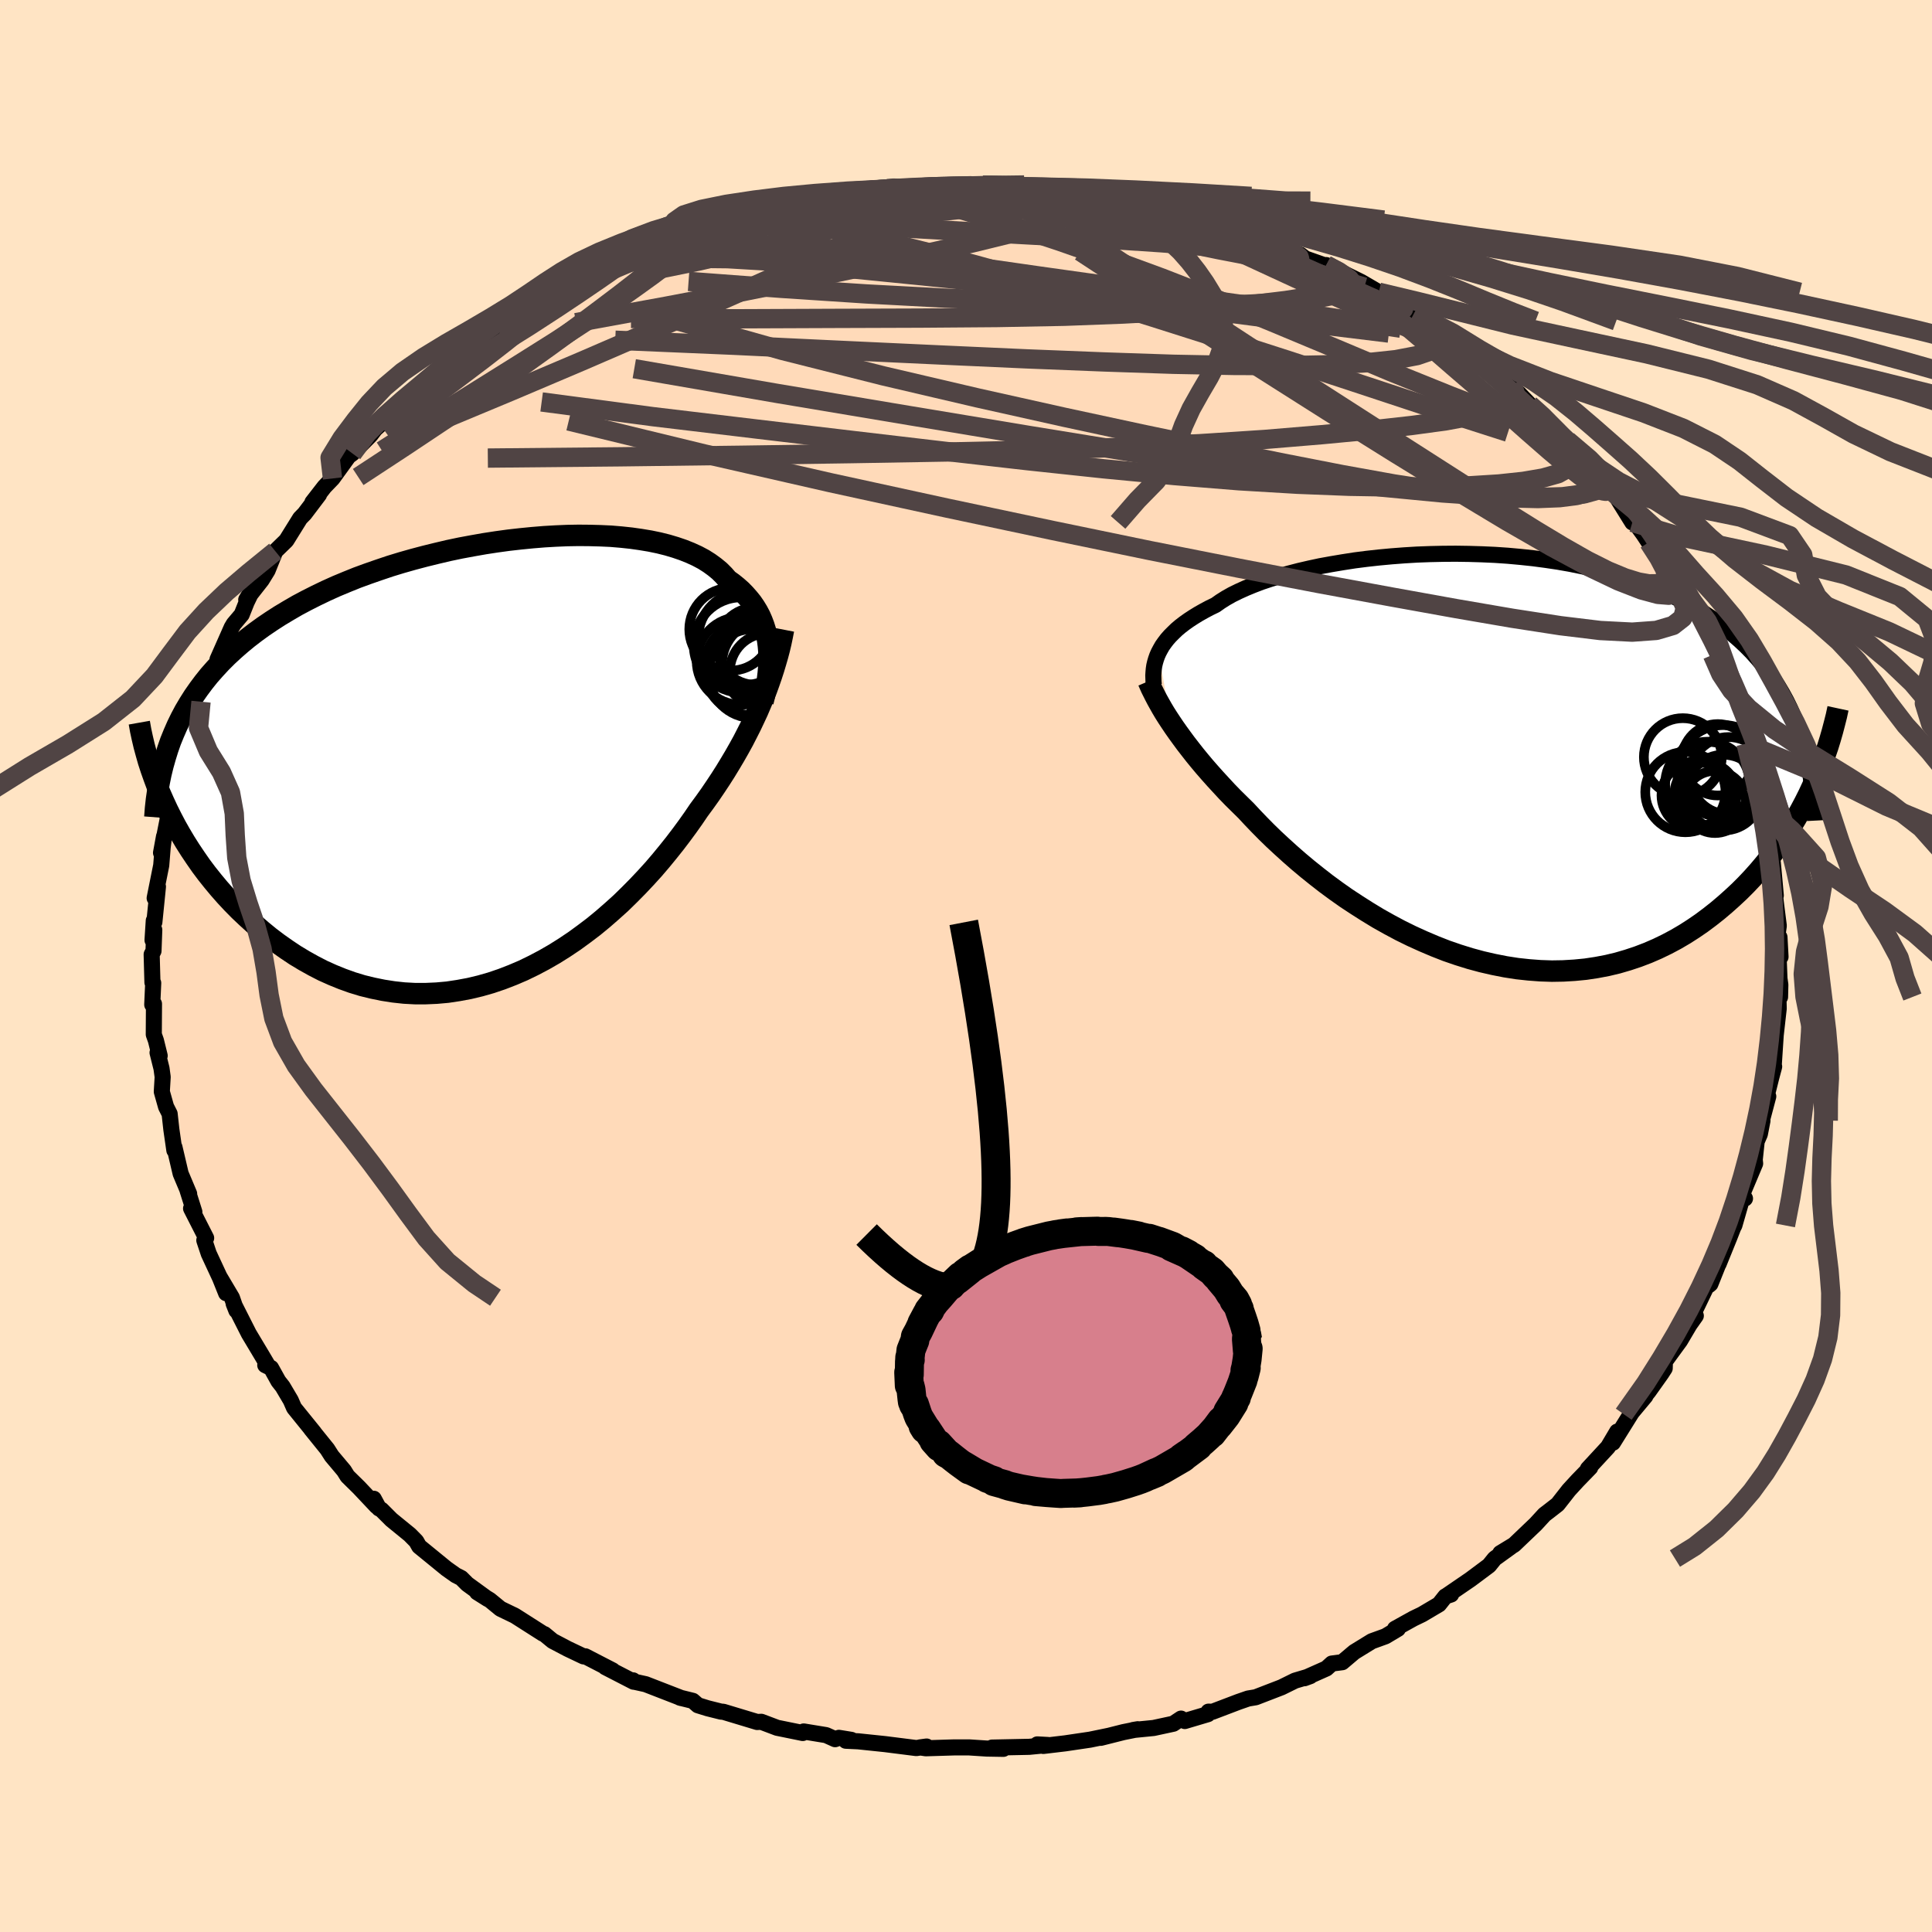 
  <svg viewBox="-100 -100 200 200" xmlns="http://www.w3.org/2000/svg" width="500" height="500" id="face-svg">
    <defs>
      <clipPath id="leftEyeClipPath">
        <polyline points="28.36,-12.16 28.29,-12.7 28.18,-13.23 28.05,-13.75 27.89,-14.26 27.7,-14.76 27.49,-15.24 27.24,-15.71 26.96,-16.17 26.65,-16.62 26.31,-17.04 25.94,-17.46 25.55,-17.86 25.12,-18.24 24.66,-18.61 24.17,-18.96 23.76,-19.43 23.31,-19.88 22.8,-20.3 22.25,-20.7 21.65,-21.08 20.99,-21.43 20.29,-21.75 19.54,-22.05 18.75,-22.32 17.91,-22.57 17.03,-22.79 16.11,-22.98 15.15,-23.14 14.16,-23.28 13.13,-23.39 12.06,-23.48 10.97,-23.53 9.85,-23.56 8.71,-23.57 7.54,-23.55 6.35,-23.5 5.15,-23.43 3.93,-23.33 2.71,-23.21 1.47,-23.07 0.23,-22.9 -1.01,-22.71 -2.26,-22.49 -3.5,-22.26 -4.74,-22 -5.97,-21.71 -7.19,-21.41 -8.4,-21.09 -9.6,-20.75 -10.78,-20.39 -11.94,-20 -13.09,-19.6 -14.21,-19.19 -15.3,-18.75 -16.38,-18.3 -17.42,-17.83 -18.44,-17.34 -19.43,-16.84 -20.39,-16.33 -21.32,-15.79 -22.22,-15.25 -23.09,-14.69 -23.93,-14.12 -24.73,-13.54 -25.51,-12.94 -26.25,-12.33 -26.96,-11.71 -27.65,-11.07 -28.31,-10.41 -28.93,-9.74 -29.53,-9.06 -30.09,-8.36 -30.62,-7.65 -31.13,-6.92 -31.6,-6.18 -32.05,-5.42 -32.46,-4.65 -32.84,-3.87 -33.19,-3.07 -34.23,3.99 -33.84,4.83 -33.42,5.67 -32.98,6.51 -32.51,7.34 -32.01,8.18 -31.49,9 -30.94,9.82 -30.37,10.64 -29.77,11.44 -29.14,12.23 -28.49,13.01 -27.82,13.77 -27.12,14.52 -26.4,15.25 -25.65,15.96 -24.88,16.66 -24.08,17.35 -23.25,18.03 -22.39,18.68 -21.51,19.3 -20.61,19.9 -19.68,20.46 -18.73,20.99 -17.76,21.49 -16.76,21.94 -15.75,22.35 -14.72,22.72 -13.67,23.04 -12.61,23.3 -11.53,23.52 -10.44,23.69 -9.34,23.81 -8.23,23.87 -7.11,23.87 -5.98,23.82 -4.86,23.72 -3.73,23.55 -2.6,23.34 -1.47,23.07 -0.35,22.75 0.77,22.37 1.88,21.94 2.98,21.47 4.07,20.94 5.15,20.37 6.21,19.76 7.26,19.1 8.29,18.41 9.29,17.68 10.28,16.93 11.24,16.14 12.18,15.32 13.1,14.49 13.98,13.63 14.84,12.76 15.67,11.88 16.47,11 17.24,10.1 17.97,9.21 18.68,8.32 19.35,7.44 19.99,6.57 20.6,5.71 21.17,4.87 21.76,4.07 22.33,3.27 22.88,2.46 23.41,1.66 23.92,0.86 24.4,0.07 24.87,-0.72 25.32,-1.51 25.75,-2.29 26.15,-3.07 26.54,-3.84 26.9,-4.6 27.25,-5.35 27.57,-6.1 27.88,-6.84" />
      </clipPath>
      <clipPath id="rightEyeClipPath">
        <polyline points="-33.4,-11.04 -33.22,-11.38 -33.02,-11.73 -32.78,-12.07 -32.52,-12.41 -32.22,-12.75 -31.89,-13.08 -31.54,-13.42 -31.15,-13.75 -30.72,-14.08 -30.27,-14.4 -29.78,-14.72 -29.26,-15.04 -28.71,-15.35 -28.13,-15.66 -27.51,-15.96 -27,-16.32 -26.43,-16.68 -25.81,-17.03 -25.12,-17.37 -24.39,-17.7 -23.59,-18.03 -22.75,-18.35 -21.85,-18.65 -20.9,-18.94 -19.91,-19.22 -18.87,-19.49 -17.79,-19.74 -16.67,-19.98 -15.51,-20.19 -14.32,-20.39 -13.1,-20.58 -11.85,-20.74 -10.58,-20.88 -9.29,-21 -7.98,-21.1 -6.66,-21.18 -5.32,-21.23 -3.98,-21.26 -2.63,-21.27 -1.28,-21.25 0.06,-21.21 1.41,-21.15 2.74,-21.06 4.06,-20.94 5.38,-20.8 6.67,-20.63 7.95,-20.44 9.21,-20.22 10.44,-19.97 11.65,-19.7 12.83,-19.41 13.99,-19.09 15.11,-18.75 16.21,-18.38 17.27,-17.99 18.3,-17.57 19.3,-17.14 20.26,-16.68 21.19,-16.2 22.09,-15.7 22.95,-15.18 23.77,-14.64 24.56,-14.09 25.32,-13.52 26.04,-12.93 26.74,-12.32 27.4,-11.7 28.03,-11.06 28.63,-10.39 29.2,-9.71 29.74,-9.01 30.25,-8.29 30.72,-7.56 31.17,-6.8 31.59,-6.03 31.97,-5.25 32.33,-4.44 32.66,-3.62 32.96,-2.78 34.28,2.81 33.9,3.63 33.49,4.45 33.06,5.26 32.61,6.08 32.13,6.88 31.62,7.68 31.1,8.47 30.54,9.26 29.97,10.03 29.37,10.79 28.74,11.54 28.09,12.27 27.42,12.98 26.72,13.68 25.99,14.36 25.24,15.03 24.46,15.69 23.65,16.33 22.82,16.95 21.96,17.54 21.07,18.11 20.15,18.65 19.21,19.15 18.24,19.62 17.25,20.05 16.23,20.44 15.18,20.79 14.12,21.1 13.03,21.36 11.92,21.57 10.79,21.74 9.65,21.85 8.48,21.92 7.31,21.94 6.12,21.9 4.92,21.81 3.72,21.68 2.5,21.49 1.28,21.25 0.06,20.97 -1.16,20.64 -2.38,20.26 -3.6,19.84 -4.8,19.37 -6,18.86 -7.19,18.32 -8.37,17.74 -9.53,17.12 -10.67,16.48 -11.79,15.8 -12.89,15.1 -13.97,14.39 -15.02,13.65 -16.04,12.9 -17.03,12.13 -17.99,11.36 -18.91,10.59 -19.8,9.81 -20.65,9.04 -21.47,8.28 -22.25,7.52 -22.98,6.78 -23.68,6.05 -24.34,5.34 -25.02,4.67 -25.69,4.01 -26.33,3.35 -26.94,2.69 -27.53,2.05 -28.1,1.41 -28.65,0.78 -29.17,0.16 -29.66,-0.44 -30.13,-1.04 -30.58,-1.62 -31,-2.19 -31.4,-2.74 -31.78,-3.28 -32.13,-3.8" />
      </clipPath>
      <filter id="fuzzy">
        <feTurbulence id="turbulence" baseFrequency="0.05" numOctaves="3" type="noise" result="noise" />
        <feDisplacementMap in="SourceGraphic" in2="noise" scale="2" />
      </filter>
      <linearGradient id="rainbowGradient" x1="0%" y1="0%" x2="100%" y2="0%">
        <stop offset="0%" style="stop-color: rgb(145, 85, 61); stop-opacity: 1" />
        <stop offset="50%" style="stop-color: rgb(167, 133, 106); stop-opacity: 1" />
        <stop offset="100%" style="stop-color: rgb(148, 0, 211); stop-opacity: 1" />
      </linearGradient>
    </defs>
    <rect x="-100" y="-100" width="100%" height="100%" fill="rgb(255, 228, 196)" />
    <polyline id="faceContour" points="84.12,-0.97 84.21,1.3 84.3,1.94 84.27,3.21 84.11,3.36 84.13,4.42 83.82,7.17 83.59,10.69 83.66,10.41 83.34,11.62 82.72,14.11 83.05,13.5 82.29,16.37 82.45,16.01 82.18,17.4 81.85,18.16 81.65,20.05 81.69,20.45 80.37,23.59 80.64,24.07 80.31,24.18 79.54,26.86 79.44,27.03 79.01,28.13 77.91,30.84 78.71,28.79 77.06,32.91 76.87,33.07 76.66,33.17 75.39,35.81 75.55,36.21 74.9,37.13 73.92,38.79 72.35,40.94 72.33,41.65 71.98,42.19 70.68,44.02 68.77,46.4 70.33,44.53 69.12,45.9 66.97,49.35 67.71,48.16 67.41,48.2 66.46,49.8 64.38,52.05 64.62,51.92 63.31,53.27 62.41,54.25 61.25,55.73 60.39,56.4 59.88,56.79 58.98,57.77 56.74,59.91 55.31,60.78 56.38,60.15 54.73,61.34 54.15,62.06 52.22,63.5 49.75,65.19 50.22,65.06 49.62,65.26 48.97,66.08 47.21,67.12 46.32,67.55 44.41,68.61 44.71,68.62 43.42,69.39 42.01,69.9 40.19,71.02 38.95,72.07 37.87,72.21 37.31,72.72 35.04,73.73 35.64,73.51 34.06,73.98 32.66,74.67 29.99,75.7 29.21,75.83 28.2,76.18 25.52,77.2 25.1,77.19 25.04,77.45 22.65,78.16 22.26,77.91 21.46,78.44 19.42,78.88 17.3,79.09 17.78,79.01 16.29,79.31 13.95,79.9 14.73,79.7 12.84,80.09 10.27,80.47 8,80.74 7.38,80.58 8.48,80.64 6.55,80.83 2.69,80.91 3.87,81.04 2.15,81.01 0.31,80.89 -1.2,80.89 -4.16,80.98 -4.75,80.89 -4.08,80.8 -5.14,80.96 -8.38,80.55 -11.16,80.26 -12.44,80.2 -11.87,80.11 -13.16,79.9 -13.55,80.04 -14.48,79.62 -16.8,79.24 -16.9,79.4 -19.55,78.86 -21.19,78.24 -21.62,78.26 -25.13,77.2 -25.35,77.19 -26.75,76.84 -27.75,76.53 -28.28,76.07 -29.62,75.74 -29.45,75.79 -33.16,74.35 -34.29,74.1 -34.46,73.95 -34.41,74.09 -37.34,72.58 -36.58,72.92 -39.41,71.46 -39.59,71.47 -41.23,70.69 -42.79,69.87 -43.64,69.17 -43.8,69.11 -46.7,67.26 -48.19,66.54 -49.3,65.63 -50.61,64.83 -49.5,65.53 -51.63,63.98 -52.25,63.36 -52.82,63.07 -53.78,62.39 -56.61,60.08 -56.91,59.55 -57.58,58.87 -59.48,57.32 -60.51,56.29 -60.77,56.15 -61.31,55.15 -61.01,55.93 -62.84,53.99 -64.03,52.82 -64.39,52.24 -65.66,50.73 -66.12,50.01 -67.8,47.93 -67.48,48.31 -69.56,45.74 -69.9,44.96 -70.74,43.54 -71.18,42.98 -71.94,41.61 -72.54,41.32 -72.23,41.43 -72.87,40.35 -74.24,38.06 -75.81,34.96 -75.53,35.67 -75.99,34.34 -77.26,32.2 -76.59,33.87 -77.21,32.32 -78.39,29.78 -78.85,28.4 -78.66,28.16 -80.22,25.1 -79.88,25.46 -80.59,23.21 -80.42,23.58 -81.3,21.49 -81.94,18.76 -81.95,19.08 -82.26,16.93 -82.44,15.3 -82.81,14.57 -83.25,13.01 -83.16,11.49 -83.28,10.61 -83.69,8.97 -83.47,9.29 -83.86,7.71 -84.08,7.09 -84.06,3.92 -84.24,4 -84.14,1.76 -84.22,1.7 -84.3,-1.2 -84.11,-1.56 -84.03,-3.74 -84.21,-2.68 -84.08,-4.7 -84.02,-4.54 -83.65,-8.21 -83.99,-7.03 -83.31,-10.42 -83.16,-12.28 -83.02,-13.41 -83.33,-11.72 -82.59,-15.45 -82.56,-16.64 -82.11,-18.63 -82.08,-18.74 -81.53,-19.03 -80.83,-22.53 -81.06,-21.73 -80.22,-23.83 -80.16,-24.43 -79.5,-26.44 -79.19,-27.36 -78.28,-30 -77.89,-30.07 -77.22,-31.7 -77.48,-31.74 -76.55,-33.84 -76.02,-35.04 -75.8,-35.41 -74.98,-36.38 -74.47,-37.66 -73.67,-39.31 -74.51,-37.92 -72.91,-39.96 -72.3,-40.95 -71.5,-42.94 -70.36,-44.05 -68.93,-46.35 -68.47,-46.82 -66.97,-48.8 -67.66,-48 -66.41,-49.61 -65.58,-50.47 -63.95,-52.72 -63.9,-52.78 -63.52,-53.06 -61.64,-54.96 -61.17,-55.58 -59.67,-56.94 -59.46,-57.15 -57.69,-58.98 -58.49,-58.11 -56.12,-60.19 -55.06,-60.99 -54.59,-61.51 -53.15,-62.59 -50.85,-64.73 -51.71,-63.52 -50.21,-64.94 -49.7,-65.21 -48.6,-66.33 -46.12,-67.59 -46.57,-67.36 -44.13,-68.84 -42.9,-69.69 -41.5,-70.35 -40.73,-70.65 -41.38,-70.37 -39.41,-71.48 -37.52,-72.46 -37.31,-72.55 -35.46,-73.2 -35.47,-73.42 -31.75,-74.83 -31.05,-75.25 -29.59,-75.79 -30.51,-75.37 -29.59,-75.61 -27.16,-76.55 -24.87,-77.25 -23.95,-77.58 -22.53,-77.8 -22.7,-77.97 -21.9,-77.92 -19.53,-78.66 -19.57,-78.45 -18.05,-79.08 -17.43,-79 -13.7,-79.74 -13.27,-79.76 -11.58,-80.1 -12.38,-80.14 -10.75,-80.12 -8.14,-80.48 -8.27,-80.58 -4.81,-80.69 -4.9,-80.58 -3.61,-80.75 -1.44,-80.74 2.16,-80.79 1.74,-80.82 3.42,-80.81 5.28,-80.85 3.85,-80.64 6.25,-80.57 9.69,-80.18 7.58,-80.6 9.71,-80.33 13.31,-80.01 12.76,-79.71 15.36,-79.67 16.04,-79.34 18.08,-78.81 16.83,-79.27 17.46,-79.18 21.43,-78.23 21.3,-78.1 22.91,-77.74 25.31,-77.22 24.78,-77.1 26.35,-76.92 28.75,-76.09 31.45,-75.07 30.34,-75.44 29.96,-75.58 33.44,-74.07 34.62,-73.62 35.12,-73.24 37.33,-72.46 37.29,-72.56 38.46,-72.02 40.91,-70.81 42.73,-69.75 42.31,-69.87 43.98,-68.89 43.16,-69.17 46.31,-67.43 46.93,-67.3 47.09,-66.77 49.57,-65.26 50.25,-64.68 51.43,-63.9 52.67,-63.17 54.18,-61.74 54.88,-61.59 56.46,-60.11 57.38,-59.08 57.23,-59.28 58.36,-58.11 60.68,-56.07 59.46,-57.06 61.7,-54.84 62.27,-54.4 62.15,-54.58 63.46,-52.85 64.7,-52.05 66.28,-49.49 66.44,-50.02 67.09,-48.94 67.4,-48.46 68.98,-45.92 69.26,-45.89 70.14,-44.68 70.68,-43.86 71.83,-42.27 73.66,-39.17 72.83,-40.62 74.24,-38.04 73.86,-38.47 75.08,-36.68 75.54,-35.45 75.93,-34.5 77.27,-32.21 77.34,-31.55 78.06,-29.77 78.41,-29.94 78.65,-28.42 78.92,-28.03 78.96,-27.62 79.77,-25.24 80.29,-24.56 80.57,-23.18 80.75,-23.02 81.72,-18.63 82.02,-17.64 82.44,-16.71 82.38,-16.8 82.78,-15.13 82.88,-14.13 83.32,-12.25 83.24,-10.86 83.52,-10.71 83.83,-7.3 83.72,-7.72 83.82,-6.68 84.14,-4.16 83.96,-2.9 84.21,-2.98 84.32,-0.95 84.12,-0.97 84.21,1.3" fill="rgb(255, 218, 185)" stroke="black" stroke-width="1.667" stroke-linejoin="round" filter="url(#fuzzy)" />
    <g transform="translate(53.34 -21.41)">
      <polyline id="rightCountour" points="-33.4,-11.04 -33.22,-11.38 -33.02,-11.73 -32.78,-12.07 -32.52,-12.41 -32.22,-12.75 -31.89,-13.08 -31.54,-13.42 -31.15,-13.75 -30.72,-14.08 -30.27,-14.4 -29.78,-14.72 -29.26,-15.04 -28.71,-15.35 -28.13,-15.66 -27.51,-15.96 -27,-16.32 -26.43,-16.68 -25.81,-17.03 -25.12,-17.37 -24.39,-17.7 -23.59,-18.03 -22.75,-18.35 -21.85,-18.65 -20.9,-18.94 -19.91,-19.22 -18.87,-19.49 -17.79,-19.74 -16.67,-19.98 -15.51,-20.19 -14.32,-20.39 -13.1,-20.58 -11.85,-20.74 -10.58,-20.88 -9.29,-21 -7.98,-21.1 -6.66,-21.18 -5.32,-21.23 -3.98,-21.26 -2.63,-21.27 -1.28,-21.25 0.06,-21.21 1.41,-21.15 2.74,-21.06 4.06,-20.94 5.38,-20.8 6.67,-20.63 7.95,-20.44 9.21,-20.22 10.44,-19.97 11.65,-19.7 12.83,-19.41 13.99,-19.09 15.11,-18.75 16.21,-18.38 17.27,-17.99 18.3,-17.57 19.3,-17.14 20.26,-16.68 21.19,-16.2 22.09,-15.7 22.95,-15.18 23.77,-14.64 24.56,-14.09 25.32,-13.52 26.04,-12.93 26.74,-12.32 27.4,-11.7 28.03,-11.06 28.63,-10.39 29.2,-9.71 29.74,-9.01 30.25,-8.29 30.72,-7.56 31.17,-6.8 31.59,-6.03 31.97,-5.25 32.33,-4.44 32.66,-3.62 32.96,-2.78 34.28,2.81 33.9,3.63 33.49,4.45 33.06,5.26 32.61,6.08 32.13,6.88 31.62,7.68 31.1,8.47 30.54,9.26 29.97,10.03 29.37,10.79 28.74,11.54 28.09,12.27 27.42,12.98 26.72,13.68 25.99,14.36 25.24,15.03 24.46,15.69 23.65,16.33 22.82,16.95 21.96,17.54 21.07,18.11 20.15,18.65 19.21,19.15 18.24,19.62 17.25,20.05 16.23,20.44 15.18,20.79 14.12,21.1 13.03,21.36 11.92,21.57 10.79,21.74 9.65,21.85 8.48,21.92 7.31,21.94 6.12,21.9 4.92,21.81 3.72,21.68 2.5,21.49 1.28,21.25 0.06,20.97 -1.16,20.64 -2.38,20.26 -3.6,19.84 -4.8,19.37 -6,18.86 -7.19,18.32 -8.37,17.74 -9.53,17.12 -10.67,16.48 -11.79,15.8 -12.89,15.1 -13.97,14.39 -15.02,13.65 -16.04,12.9 -17.03,12.13 -17.99,11.36 -18.91,10.59 -19.8,9.81 -20.65,9.04 -21.47,8.28 -22.25,7.52 -22.98,6.78 -23.68,6.05 -24.34,5.34 -25.02,4.67 -25.69,4.01 -26.33,3.35 -26.94,2.69 -27.53,2.05 -28.1,1.41 -28.65,0.78 -29.17,0.16 -29.66,-0.44 -30.13,-1.04 -30.58,-1.62 -31,-2.19 -31.4,-2.74 -31.78,-3.28 -32.13,-3.8" fill="white" stroke="white" stroke-width="0" stroke-linejoin="round" filter="url(#fuzzy)" />
    </g>
    <g transform="translate(-48.82 -21.01)">
      <polyline id="leftCountour" points="28.36,-12.16 28.29,-12.7 28.18,-13.23 28.05,-13.75 27.89,-14.26 27.7,-14.76 27.49,-15.24 27.24,-15.71 26.96,-16.17 26.65,-16.62 26.31,-17.04 25.94,-17.46 25.55,-17.86 25.12,-18.24 24.66,-18.61 24.17,-18.96 23.76,-19.43 23.31,-19.88 22.8,-20.3 22.25,-20.7 21.65,-21.08 20.99,-21.43 20.29,-21.75 19.54,-22.05 18.75,-22.32 17.91,-22.57 17.03,-22.79 16.11,-22.98 15.15,-23.14 14.16,-23.28 13.13,-23.39 12.06,-23.48 10.97,-23.53 9.85,-23.56 8.71,-23.57 7.54,-23.55 6.35,-23.5 5.15,-23.43 3.93,-23.33 2.71,-23.21 1.47,-23.07 0.23,-22.9 -1.01,-22.71 -2.26,-22.49 -3.5,-22.26 -4.74,-22 -5.97,-21.71 -7.19,-21.41 -8.4,-21.09 -9.6,-20.75 -10.78,-20.39 -11.94,-20 -13.09,-19.6 -14.21,-19.19 -15.3,-18.75 -16.38,-18.3 -17.42,-17.83 -18.44,-17.34 -19.43,-16.84 -20.39,-16.33 -21.32,-15.79 -22.22,-15.25 -23.09,-14.69 -23.93,-14.12 -24.73,-13.54 -25.51,-12.94 -26.25,-12.33 -26.96,-11.71 -27.65,-11.07 -28.31,-10.41 -28.93,-9.74 -29.53,-9.06 -30.09,-8.36 -30.62,-7.65 -31.13,-6.92 -31.6,-6.18 -32.05,-5.42 -32.46,-4.65 -32.84,-3.87 -33.19,-3.07 -34.23,3.99 -33.84,4.83 -33.42,5.67 -32.98,6.51 -32.51,7.34 -32.01,8.18 -31.49,9 -30.94,9.82 -30.37,10.64 -29.77,11.44 -29.14,12.23 -28.49,13.01 -27.82,13.77 -27.12,14.52 -26.4,15.25 -25.65,15.96 -24.88,16.66 -24.08,17.35 -23.25,18.03 -22.39,18.68 -21.51,19.3 -20.61,19.9 -19.68,20.46 -18.73,20.99 -17.76,21.49 -16.76,21.94 -15.75,22.35 -14.72,22.72 -13.67,23.04 -12.61,23.3 -11.53,23.52 -10.44,23.69 -9.34,23.81 -8.23,23.87 -7.11,23.87 -5.98,23.82 -4.86,23.72 -3.73,23.55 -2.6,23.34 -1.47,23.07 -0.35,22.75 0.77,22.37 1.88,21.94 2.98,21.47 4.07,20.94 5.15,20.37 6.21,19.76 7.26,19.1 8.29,18.41 9.29,17.68 10.28,16.93 11.24,16.14 12.18,15.32 13.1,14.49 13.98,13.63 14.84,12.76 15.67,11.88 16.47,11 17.24,10.1 17.97,9.21 18.68,8.32 19.35,7.44 19.99,6.57 20.6,5.71 21.17,4.87 21.76,4.07 22.33,3.27 22.88,2.46 23.41,1.66 23.92,0.86 24.4,0.07 24.87,-0.72 25.32,-1.51 25.75,-2.29 26.15,-3.07 26.54,-3.84 26.9,-4.6 27.25,-5.35 27.57,-6.1 27.88,-6.84" fill="white" stroke="white" stroke-width="0" stroke-linejoin="round" filter="url(#fuzzy)" />
    </g>
    <g transform="translate(53.34 -21.41)">
      <polyline id="rightUpper" points="-33.9,-7.7 -33.93,-8.02 -33.94,-8.35 -33.95,-8.67 -33.93,-9.01 -33.9,-9.34 -33.85,-9.68 -33.77,-10.02 -33.67,-10.36 -33.55,-10.7 -33.4,-11.04 -33.22,-11.38 -33.02,-11.73 -32.78,-12.07 -32.52,-12.41 -32.22,-12.75 -31.89,-13.08 -31.54,-13.42 -31.15,-13.75 -30.72,-14.08 -30.27,-14.4 -29.78,-14.72 -29.26,-15.04 -28.71,-15.35 -28.13,-15.66 -27.51,-15.96 -27,-16.32 -26.43,-16.68 -25.81,-17.03 -25.12,-17.37 -24.39,-17.7 -23.59,-18.03 -22.75,-18.35 -21.85,-18.65 -20.9,-18.94 -19.91,-19.22 -18.87,-19.49 -17.79,-19.74 -16.67,-19.98 -15.51,-20.19 -14.32,-20.39 -13.1,-20.58 -11.85,-20.74 -10.58,-20.88 -9.29,-21 -7.98,-21.1 -6.66,-21.18 -5.32,-21.23 -3.98,-21.26 -2.63,-21.27 -1.28,-21.25 0.06,-21.21 1.41,-21.15 2.74,-21.06 4.06,-20.94 5.38,-20.8 6.67,-20.63 7.95,-20.44 9.21,-20.22 10.44,-19.97 11.65,-19.7 12.83,-19.41 13.99,-19.09 15.11,-18.75 16.21,-18.38 17.27,-17.99 18.3,-17.57 19.3,-17.14 20.26,-16.68 21.19,-16.2 22.09,-15.7 22.95,-15.18 23.77,-14.64 24.56,-14.09 25.32,-13.52 26.04,-12.93 26.74,-12.32 27.4,-11.7 28.03,-11.06 28.63,-10.39 29.2,-9.71 29.74,-9.01 30.25,-8.29 30.72,-7.56 31.17,-6.8 31.59,-6.03 31.97,-5.25 32.33,-4.44 32.66,-3.62 32.96,-2.78 33.24,-1.93 33.49,-1.07 33.71,-0.19 33.9,0.71 34.07,1.62 34.21,2.54 34.33,3.48 34.43,4.42 34.5,5.38 34.55,6.36" fill="none" stroke="black" stroke-width="1.667" stroke-linejoin="round" filter="url(#fuzzy)" />
      <polyline id="rightLower" points="-34.47,-8.06 -34.32,-7.71 -34.16,-7.35 -33.97,-6.97 -33.77,-6.57 -33.55,-6.15 -33.31,-5.72 -33.05,-5.26 -32.77,-4.79 -32.46,-4.3 -32.13,-3.8 -31.78,-3.28 -31.4,-2.74 -31,-2.19 -30.58,-1.62 -30.13,-1.04 -29.66,-0.44 -29.17,0.16 -28.65,0.78 -28.1,1.41 -27.53,2.05 -26.94,2.69 -26.33,3.35 -25.69,4.01 -25.02,4.67 -24.34,5.34 -23.68,6.05 -22.98,6.78 -22.25,7.52 -21.47,8.28 -20.65,9.04 -19.8,9.81 -18.91,10.59 -17.99,11.36 -17.03,12.13 -16.04,12.9 -15.02,13.65 -13.97,14.39 -12.89,15.1 -11.79,15.8 -10.67,16.48 -9.53,17.12 -8.37,17.74 -7.19,18.32 -6,18.86 -4.8,19.37 -3.6,19.84 -2.38,20.26 -1.16,20.64 0.06,20.97 1.28,21.25 2.5,21.49 3.72,21.68 4.92,21.81 6.12,21.9 7.31,21.94 8.48,21.92 9.65,21.85 10.79,21.74 11.92,21.57 13.03,21.36 14.12,21.1 15.18,20.79 16.23,20.44 17.25,20.05 18.24,19.62 19.21,19.15 20.15,18.65 21.07,18.11 21.96,17.54 22.82,16.95 23.65,16.33 24.46,15.69 25.24,15.03 25.99,14.36 26.72,13.68 27.42,12.98 28.09,12.27 28.74,11.54 29.37,10.79 29.97,10.03 30.54,9.26 31.1,8.47 31.62,7.68 32.13,6.88 32.61,6.08 33.06,5.26 33.49,4.45 33.9,3.63 34.28,2.81 34.65,1.99 34.98,1.17 35.3,0.36 35.59,-0.46 35.87,-1.27 36.12,-2.08 36.35,-2.88 36.56,-3.68 36.76,-4.47 36.93,-5.26" fill="none" stroke="black" stroke-width="2.222" stroke-linejoin="round" filter="url(#fuzzy)" />
      <circle r="4.156" cx="21.133" cy="3.408" stroke="black" fill="none" stroke-width="1.0" filter="url(#fuzzy)" clip-path="url(#rightEyeClipPath)" /><circle r="4.028" cx="20.863" cy="-0.217" stroke="black" fill="none" stroke-width="1.0" filter="url(#fuzzy)" clip-path="url(#rightEyeClipPath)" /><circle r="3.222" cx="23.223" cy="3.578" stroke="black" fill="none" stroke-width="1.0" filter="url(#fuzzy)" clip-path="url(#rightEyeClipPath)" /><circle r="3.5" cx="22.158" cy="3.743" stroke="black" fill="none" stroke-width="1.0" filter="url(#fuzzy)" clip-path="url(#rightEyeClipPath)" /><circle r="4.382" cx="23.418" cy="2.573" stroke="black" fill="none" stroke-width="1.0" filter="url(#fuzzy)" clip-path="url(#rightEyeClipPath)" /><circle r="3.918" cx="25.093" cy="3.458" stroke="black" fill="none" stroke-width="1.0" filter="url(#fuzzy)" clip-path="url(#rightEyeClipPath)" /><circle r="4.786" cx="25.063" cy="1.258" stroke="black" fill="none" stroke-width="1.0" filter="url(#fuzzy)" clip-path="url(#rightEyeClipPath)" /><circle r="3.696" cx="24.483" cy="0.063" stroke="black" fill="none" stroke-width="1.0" filter="url(#fuzzy)" clip-path="url(#rightEyeClipPath)" /><circle r="3.218" cx="24.188" cy="4.428" stroke="black" fill="none" stroke-width="1.0" filter="url(#fuzzy)" clip-path="url(#rightEyeClipPath)" /><circle r="3.998" cx="25.598" cy="1.708" stroke="black" fill="none" stroke-width="1.0" filter="url(#fuzzy)" clip-path="url(#rightEyeClipPath)" />
      </g>
    <g transform="translate(-48.82 -21.01)">
      <polyline id="leftUpper" points="27.8,-6.34 27.95,-6.94 28.08,-7.54 28.19,-8.14 28.28,-8.73 28.35,-9.32 28.4,-9.9 28.43,-10.48 28.43,-11.05 28.41,-11.61 28.36,-12.16 28.29,-12.7 28.18,-13.23 28.05,-13.75 27.89,-14.26 27.7,-14.76 27.49,-15.24 27.24,-15.71 26.96,-16.17 26.65,-16.62 26.31,-17.04 25.94,-17.46 25.55,-17.86 25.12,-18.24 24.66,-18.61 24.17,-18.96 23.76,-19.43 23.31,-19.88 22.8,-20.3 22.25,-20.7 21.65,-21.08 20.99,-21.43 20.29,-21.75 19.54,-22.05 18.75,-22.32 17.91,-22.57 17.03,-22.79 16.11,-22.98 15.15,-23.14 14.16,-23.28 13.13,-23.39 12.06,-23.48 10.97,-23.53 9.85,-23.56 8.71,-23.57 7.54,-23.55 6.35,-23.5 5.15,-23.43 3.93,-23.33 2.71,-23.21 1.47,-23.07 0.23,-22.9 -1.01,-22.71 -2.26,-22.49 -3.5,-22.26 -4.74,-22 -5.97,-21.71 -7.19,-21.41 -8.4,-21.09 -9.6,-20.75 -10.78,-20.39 -11.94,-20 -13.09,-19.6 -14.21,-19.19 -15.3,-18.75 -16.38,-18.3 -17.42,-17.83 -18.44,-17.34 -19.43,-16.84 -20.39,-16.33 -21.32,-15.79 -22.22,-15.25 -23.09,-14.69 -23.93,-14.12 -24.73,-13.54 -25.51,-12.94 -26.25,-12.33 -26.96,-11.71 -27.65,-11.07 -28.31,-10.41 -28.93,-9.74 -29.53,-9.06 -30.09,-8.36 -30.62,-7.65 -31.13,-6.92 -31.6,-6.18 -32.05,-5.42 -32.46,-4.65 -32.84,-3.87 -33.19,-3.07 -33.52,-2.26 -33.81,-1.43 -34.07,-0.59 -34.31,0.26 -34.52,1.12 -34.7,2 -34.85,2.88 -34.98,3.78 -35.08,4.69 -35.15,5.61" fill="none" stroke="black" stroke-width="2.222" stroke-linejoin="round" filter="url(#fuzzy)" />
      <polyline id="leftLower" points="29.93,-13.81 29.8,-13.14 29.66,-12.47 29.5,-11.79 29.32,-11.11 29.12,-10.42 28.91,-9.72 28.68,-9.01 28.43,-8.29 28.17,-7.57 27.88,-6.84 27.57,-6.1 27.25,-5.35 26.9,-4.6 26.54,-3.84 26.15,-3.07 25.75,-2.29 25.32,-1.51 24.87,-0.72 24.4,0.07 23.92,0.86 23.41,1.66 22.88,2.46 22.33,3.27 21.76,4.07 21.17,4.87 20.6,5.71 19.99,6.57 19.35,7.44 18.68,8.32 17.97,9.21 17.24,10.1 16.47,11 15.67,11.88 14.84,12.76 13.98,13.63 13.1,14.49 12.18,15.32 11.24,16.14 10.28,16.93 9.29,17.68 8.29,18.41 7.26,19.1 6.21,19.76 5.15,20.37 4.07,20.94 2.98,21.47 1.88,21.94 0.77,22.37 -0.35,22.75 -1.47,23.07 -2.6,23.34 -3.73,23.55 -4.86,23.72 -5.98,23.82 -7.11,23.87 -8.23,23.87 -9.34,23.81 -10.44,23.69 -11.53,23.52 -12.61,23.3 -13.67,23.04 -14.72,22.72 -15.75,22.35 -16.76,21.94 -17.76,21.49 -18.73,20.99 -19.68,20.46 -20.61,19.9 -21.51,19.3 -22.39,18.68 -23.25,18.03 -24.08,17.35 -24.88,16.66 -25.65,15.96 -26.4,15.25 -27.12,14.52 -27.82,13.77 -28.49,13.01 -29.14,12.23 -29.77,11.44 -30.37,10.64 -30.94,9.82 -31.49,9 -32.01,8.18 -32.51,7.34 -32.98,6.51 -33.42,5.67 -33.84,4.83 -34.23,3.99 -34.6,3.15 -34.94,2.32 -35.25,1.48 -35.54,0.66 -35.81,-0.17 -36.04,-0.98 -36.26,-1.79 -36.45,-2.6 -36.62,-3.39 -36.76,-4.18" fill="none" stroke="black" stroke-width="2.222" stroke-linejoin="round" filter="url(#fuzzy)" />
      <circle r="4.878" cx="26.566" cy="-9.845" stroke="black" fill="none" stroke-width="1.0" filter="url(#fuzzy)" clip-path="url(#leftEyeClipPath)" /><circle r="4.486" cx="27.911" cy="-11.165" stroke="black" fill="none" stroke-width="1.0" filter="url(#fuzzy)" clip-path="url(#leftEyeClipPath)" /><circle r="4.834" cx="25.931" cy="-12.925" stroke="black" fill="none" stroke-width="1.0" filter="url(#fuzzy)" clip-path="url(#leftEyeClipPath)" /><circle r="4.608" cx="26.771" cy="-9.27" stroke="black" fill="none" stroke-width="1.0" filter="url(#fuzzy)" clip-path="url(#leftEyeClipPath)" /><circle r="4.54" cx="25.481" cy="-10.575" stroke="black" fill="none" stroke-width="1.0" filter="url(#fuzzy)" clip-path="url(#leftEyeClipPath)" /><circle r="4.93" cx="25.566" cy="-12.225" stroke="black" fill="none" stroke-width="1.0" filter="url(#fuzzy)" clip-path="url(#leftEyeClipPath)" /><circle r="4.28" cx="24.456" cy="-13.845" stroke="black" fill="none" stroke-width="1.0" filter="url(#fuzzy)" clip-path="url(#leftEyeClipPath)" /><circle r="4.524" cx="28.086" cy="-10.265" stroke="black" fill="none" stroke-width="1.0" filter="url(#fuzzy)" clip-path="url(#leftEyeClipPath)" /><circle r="4.004" cx="27.046" cy="-12.095" stroke="black" fill="none" stroke-width="1.0" filter="url(#fuzzy)" clip-path="url(#leftEyeClipPath)" /><circle r="3.958" cx="28.331" cy="-9.48" stroke="black" fill="none" stroke-width="1.0" filter="url(#fuzzy)" clip-path="url(#leftEyeClipPath)" />
    </g>
    <g id="hairs">
      <polyline points="-13.7,-79.74 -12.95,-79.84 -11.94,-79.97 -10.71,-80.1 -9.21,-80.23 -7.53,-80.35 -5.8,-80.46 -4.15,-80.56 -2.63,-80.63 -1.3,-80.69 -0.24,-80.73 0.42,-80.76 0.47,-80.77 -0.21,-80.75 -1.59,-80.72 -3.34,-80.67" fill="none" stroke="rgb(80, 68, 68)" stroke-width="2" stroke-linejoin="round" filter="url(#fuzzy)" /><polyline points="46.31,-67.43 46.86,-67.14 47.56,-66.6 48.3,-66.01 48.86,-65.52 49.16,-65.18 49.12,-65.01 48.68,-65.05 47.74,-65.32 46.25,-65.87 44.17,-66.71 41.48,-67.87 38.15,-69.36 34.11,-71.21 29.2,-73.48 23.31,-76.21" fill="none" stroke="rgb(80, 68, 68)" stroke-width="2" stroke-linejoin="round" filter="url(#fuzzy)" /><polyline points="1.74,-80.82 3.18,-80.81 4.17,-80.75 5.04,-80.66 5.91,-80.56 6.72,-80.45 7.42,-80.34 7.97,-80.2 8.32,-80.04 8.41,-79.86 8.14,-79.66 7.47,-79.44 6.39,-79.23 4.9,-79 3.07,-78.75 0.9,-78.49 -1.61,-78.21 -4.54,-77.93 -7.96,-77.65 -11.99,-77.35 -16.81,-76.97 -22.6,-76.42" fill="none" stroke="rgb(80, 68, 68)" stroke-width="2" stroke-linejoin="round" filter="url(#fuzzy)" /><polyline points="58.36,-58.11 59.67,-56.93 60.39,-56.2 61.07,-55.52 61.73,-54.85 62.36,-54.18 62.94,-53.53 63.42,-52.95 63.74,-52.49 63.85,-52.21 63.72,-52.12 63.34,-52.23 62.72,-52.55 61.84,-53.09 60.7,-53.86 59.27,-54.89 57.55,-56.19 55.5,-57.79 53.14,-59.73 50.43,-62.06 47.29,-64.79 43.44,-68.05" fill="none" stroke="rgb(80, 68, 68)" stroke-width="2" stroke-linejoin="round" filter="url(#fuzzy)" /><polyline points="30.34,-75.44 31,-75.14 32.3,-74.55 33.39,-74.03 34.11,-73.66 34.48,-73.4 34.54,-73.21 34.27,-73.08 33.62,-73.03 32.53,-73.08 30.93,-73.28 28.8,-73.64 26.15,-74.15 22.96,-74.81 19.14,-75.61 14.51,-76.57 8.92,-77.7 2.34,-79.04" fill="none" stroke="rgb(80, 68, 68)" stroke-width="2" stroke-linejoin="round" filter="url(#fuzzy)" /><polyline points="-35.46,-73.2 -34.47,-73.73 -32.89,-74.41 -31.58,-74.95 -30.61,-75.33 -29.79,-75.61 -29.02,-75.87 -28.29,-76.09 -27.74,-76.23 -27.51,-76.24 -27.68,-76.09 -28.27,-75.77 -29.26,-75.29 -30.63,-74.66 -32.35,-73.89 -34.43,-72.99 -36.94,-71.93 -40.09,-70.6" fill="none" stroke="rgb(80, 68, 68)" stroke-width="2" stroke-linejoin="round" filter="url(#fuzzy)" /><polyline points="70.68,-43.86 71.73,-42.23 72.34,-41.07 72.51,-40.39 72.4,-39.97 72.06,-39.71 71.49,-39.57 70.69,-39.56 69.61,-39.75 68.21,-40.18 66.45,-40.91 64.32,-41.98 61.82,-43.4 58.93,-45.14 55.66,-47.18 52,-49.52 47.89,-52.15 43.3,-55.09 38.21,-58.36 32.61,-61.96 26.55,-65.92 19.98,-70.29 12.55,-75.19" fill="none" stroke="rgb(80, 68, 68)" stroke-width="2" stroke-linejoin="round" filter="url(#fuzzy)" /><polyline points="-12.38,-80.14 -10.64,-80.22 -8.94,-80.37 -7.33,-80.49 -5.78,-80.58 -4.27,-80.64 -2.79,-80.69 -1.42,-80.72 -0.25,-80.74 0.61,-80.75 1.12,-80.73 1.28,-80.69 1.11,-80.62 0.62,-80.53 -0.18,-80.43 -1.28,-80.31 -2.71,-80.17 -4.51,-80 -6.81,-79.8 -9.84,-79.54 -13.75,-79.26" fill="none" stroke="rgb(80, 68, 68)" stroke-width="2" stroke-linejoin="round" filter="url(#fuzzy)" /><polyline points="56.46,-60.11 56.81,-59.44 56.57,-58.86 55.85,-58.2 54.51,-57.55 52.48,-56.96 49.7,-56.44 46.18,-55.96 41.89,-55.48 36.82,-55 30.94,-54.51 24.2,-54.07 16.57,-53.71 8.01,-53.43 -1.49,-53.22 -11.94,-53.04 -23.4,-52.87 -35.91,-52.71 -49.5,-52.58" fill="none" stroke="rgb(80, 68, 68)" stroke-width="2" stroke-linejoin="round" filter="url(#fuzzy)" /><polyline points="73.86,-38.47 74.46,-37.06 74.19,-36.03 73.19,-35.25 71.46,-34.74 68.97,-34.56 65.66,-34.73 61.53,-35.23 56.54,-36 50.72,-37 44.07,-38.2 36.58,-39.58 28.25,-41.18 19.07,-43 9,-45.08 -2,-47.41 -14.03,-50.03 -27.09,-53.01 -41.13,-56.42" fill="none" stroke="rgb(80, 68, 68)" stroke-width="2" stroke-linejoin="round" filter="url(#fuzzy)" /><polyline points="66.28,-49.49 66.18,-49.59 65.46,-49.28 64.03,-48.88 61.76,-48.58 58.59,-48.49 54.45,-48.62 49.32,-48.97 43.16,-49.56 35.86,-50.43 27.34,-51.62 17.54,-53.13 6.48,-54.93 -5.86,-56.98 -19.47,-59.26 -34.34,-61.83" fill="none" stroke="rgb(80, 68, 68)" stroke-width="2" stroke-linejoin="round" filter="url(#fuzzy)" /><polyline points="-37.52,-72.46 -36.71,-72.73 -35.11,-73.24 -32.99,-73.89 -30.58,-74.58 -28.12,-75.23 -25.67,-75.82 -23.19,-76.36 -20.61,-76.91 -17.92,-77.47 -15.19,-78.04 -12.53,-78.59 -10.04,-79.09 -7.8,-79.51 -5.85,-79.88 -4.33,-80.2 -3.54,-80.49" fill="none" stroke="rgb(80, 68, 68)" stroke-width="2" stroke-linejoin="round" filter="url(#fuzzy)" /><polyline points="13.31,-80.01 13.5,-79.77 14.05,-79.51 14.2,-79.2 13.77,-78.85 12.83,-78.44 11.47,-77.93 9.66,-77.3 7.33,-76.57 4.37,-75.76 0.66,-74.85 -3.87,-73.82 -9.24,-72.66 -15.51,-71.34 -22.75,-69.88 -31.06,-68.3 -40.37,-66.6" fill="none" stroke="rgb(80, 68, 68)" stroke-width="2" stroke-linejoin="round" filter="url(#fuzzy)" /><polyline points="-24.87,-77.25 -23.73,-77.5 -22.29,-77.68 -20.5,-77.82 -18.29,-77.96 -15.73,-78.11 -12.87,-78.27 -9.79,-78.44 -6.55,-78.61 -3.24,-78.77 0,-78.91 3.04,-79.05 5.84,-79.17 8.5,-79.27 11.19,-79.31 13.94,-79.26" fill="none" stroke="rgb(80, 68, 68)" stroke-width="2" stroke-linejoin="round" filter="url(#fuzzy)" /><polyline points="-4.9,-80.58 -3.44,-80.67 -1.88,-80.67 -0.76,-80.6 -0.27,-80.47 -0.38,-80.25 -1.02,-79.94 -2.18,-79.51 -3.87,-78.97 -6.14,-78.3 -9.03,-77.52 -12.58,-76.6 -16.85,-75.53 -21.9,-74.3 -27.74,-72.96 -34.25,-71.64" fill="none" stroke="rgb(80, 68, 68)" stroke-width="2" stroke-linejoin="round" filter="url(#fuzzy)" /><polyline points="-4.9,-80.58 -3.19,-80.65 -0.92,-80.61 1.39,-80.49 3.56,-80.32 5.62,-80.09 7.64,-79.82 9.68,-79.51 11.75,-79.19 13.81,-78.87 15.83,-78.58 17.78,-78.29 19.6,-78.02 21.18,-77.79 22.4,-77.62 23.16,-77.53 23.54,-77.52 23.61,-77.55" fill="none" stroke="rgb(80, 68, 68)" stroke-width="2" stroke-linejoin="round" filter="url(#fuzzy)" /><polyline points="72.83,-40.62 73.48,-39.15 73.36,-38.59 72.74,-38.38 71.62,-38.47 69.92,-38.93 67.56,-39.85 64.49,-41.31 60.66,-43.37 56.05,-46.02 50.64,-49.27 44.44,-53.08 37.46,-57.44 29.72,-62.35 21.18,-67.84 11.83,-73.97" fill="none" stroke="rgb(80, 68, 68)" stroke-width="2" stroke-linejoin="round" filter="url(#fuzzy)" /><polyline points="-37.52,-72.46 -36.57,-72.64 -34.58,-72.89 -31.79,-73.12 -28.42,-73.26 -24.68,-73.22 -20.61,-72.98 -16.18,-72.6 -11.3,-72.12 -5.98,-71.59 -0.28,-71.01 5.7,-70.35 11.83,-69.61 18.08,-68.8 24.42,-67.96 30.84,-67.12 37.31,-66.31 43.78,-65.52" fill="none" stroke="rgb(80, 68, 68)" stroke-width="2" stroke-linejoin="round" filter="url(#fuzzy)" /><polyline points="-35.47,-73.42 -32.68,-74.38 -30.64,-74.8 -28.71,-74.89 -26.49,-74.84 -23.79,-74.74 -20.62,-74.61 -17.12,-74.42 -13.39,-74.14 -9.51,-73.75 -5.48,-73.25 -1.31,-72.69 3.04,-72.08 7.57,-71.43 12.27,-70.77 17.09,-70.09 21.96,-69.41 26.79,-68.73 31.5,-68.05 36.07,-67.38 40.53,-66.71 45.01,-66.02" fill="none" stroke="rgb(80, 68, 68)" stroke-width="2" stroke-linejoin="round" filter="url(#fuzzy)" /><polyline points="18.08,-78.81 17.83,-78.95 19,-78.62 20.8,-78.03 22.79,-77.33 24.82,-76.57 26.88,-75.76 28.97,-74.92 31.08,-74.05 33.16,-73.16 35.15,-72.29 37.03,-71.45 38.76,-70.66 40.35,-69.93 41.78,-69.29 43.02,-68.75 44.01,-68.35 44.72,-68.09 45.15,-67.99 45.29,-68.01 44.91,-68.25" fill="none" stroke="rgb(80, 68, 68)" stroke-width="2" stroke-linejoin="round" filter="url(#fuzzy)" /><polyline points="61.7,-54.84 62.13,-54.47 62.71,-53.87 63.49,-53.01 64.32,-52.08 65.04,-51.24 65.6,-50.54 65.99,-49.99 66.23,-49.56 66.31,-49.27 66.23,-49.14 65.94,-49.18 65.43,-49.44 64.65,-49.95 63.57,-50.75 62.14,-51.88 60.36,-53.38 58.23,-55.24 55.75,-57.44 52.92,-59.97 49.75,-62.84 46.3,-66.08" fill="none" stroke="rgb(80, 68, 68)" stroke-width="2" stroke-linejoin="round" filter="url(#fuzzy)" /><polyline points="-37.31,-72.55 -35.91,-73.1 -34.57,-73.68 -33.3,-74.2 -32.32,-74.56 -31.63,-74.77 -31.14,-74.84 -30.77,-74.81 -30.5,-74.69 -30.4,-74.45 -30.55,-74.07 -31,-73.52 -31.78,-72.78 -32.87,-71.86 -34.27,-70.74 -35.96,-69.43 -37.96,-67.92 -40.27,-66.19 -42.95,-64.23 -46.05,-62.01 -49.63,-59.5 -53.69,-56.72 -58.15,-53.75 -62.92,-50.62" fill="none" stroke="rgb(80, 68, 68)" stroke-width="2" stroke-linejoin="round" filter="url(#fuzzy)" /><polyline points="-29.59,-75.61 -27.15,-76.34 -24.58,-76.77 -21.89,-76.96 -19.01,-76.97 -15.82,-76.87 -12.25,-76.71 -8.28,-76.5 -3.94,-76.26 0.71,-76 5.57,-75.73 10.54,-75.46 15.47,-75.18 20.32,-74.86 25.07,-74.46 29.76,-74.03" fill="none" stroke="rgb(80, 68, 68)" stroke-width="2" stroke-linejoin="round" filter="url(#fuzzy)" /><polyline points="2.16,-80.79 2.48,-80.79 3.49,-80.75 4.65,-80.66 5.92,-80.54 7.28,-80.4 8.68,-80.26 10.06,-80.12 11.4,-79.98 12.64,-79.84 13.74,-79.7 14.61,-79.57 15.18,-79.48 15.41,-79.44 15.28,-79.44 14.8,-79.49 14.01,-79.56 12.9,-79.66 11.4,-79.8 9.39,-80.02 6.97,-80.37" fill="none" stroke="rgb(80, 68, 68)" stroke-width="2" stroke-linejoin="round" filter="url(#fuzzy)" /><polyline points="-31.75,-74.83 -31.03,-75.19 -30.49,-75.38 -29.98,-75.5 -29.34,-75.64 -28.62,-75.78 -28.02,-75.83 -27.68,-75.75 -27.69,-75.48 -28.05,-75.03 -28.73,-74.41 -29.7,-73.61 -30.94,-72.65 -32.47,-71.5 -34.33,-70.16 -36.57,-68.58 -39.28,-66.76 -42.5,-64.66 -46.25,-62.3 -50.46,-59.67 -55.16,-56.73 -60.46,-53.35" fill="none" stroke="rgb(80, 68, 68)" stroke-width="2" stroke-linejoin="round" filter="url(#fuzzy)" /><polyline points="-41.5,-70.35 -40.98,-70.57 -40.23,-70.96 -39.13,-71.53 -37.89,-72.15 -36.64,-72.74 -35.44,-73.29 -34.37,-73.77 -33.52,-74.13 -33.01,-74.34 -32.89,-74.37 -33.18,-74.2 -33.81,-73.86 -34.76,-73.37 -36.01,-72.74 -37.63,-71.97 -39.8,-71.01" fill="none" stroke="rgb(80, 68, 68)" stroke-width="2" stroke-linejoin="round" filter="url(#fuzzy)" /><polyline points="64.7,-52.05 65.58,-50.56 65.65,-49.93 65.24,-49.47 64.43,-49.04 63.18,-48.7 61.45,-48.48 59.2,-48.39 56.4,-48.46 53.01,-48.71 49,-49.18 44.33,-49.9 38.95,-50.87 32.85,-52.06 26.02,-53.45 18.47,-55.02 10.2,-56.8 1.19,-58.81 -8.56,-61.09 -19,-63.72 -29.96,-66.82" fill="none" stroke="rgb(80, 68, 68)" stroke-width="2" stroke-linejoin="round" filter="url(#fuzzy)" /><polyline points="1.74,-80.82 3.32,-80.75 4.75,-80.53 6.35,-80.18 8.25,-79.73 10.39,-79.21 12.73,-78.63 15.2,-77.98 17.78,-77.27 20.37,-76.54 22.9,-75.79 25.31,-75.06 27.59,-74.36 29.75,-73.69 31.81,-73.06 33.78,-72.47 35.62,-71.92 37.29,-71.43 38.75,-71.01 40.02,-70.64 41.24,-70.28" fill="none" stroke="rgb(80, 68, 68)" stroke-width="2" stroke-linejoin="round" filter="url(#fuzzy)" /><polyline points="-10.75,-80.12 -8.59,-80.19 -6.11,-79.8 -3.04,-79.04 0.61,-77.96 4.85,-76.62 9.63,-75.04 14.81,-73.23 20.26,-71.23 25.9,-69.03 31.71,-66.66 37.72,-64.15 43.9,-61.55 50.14,-59.03 56.21,-56.68" fill="none" stroke="rgb(80, 68, 68)" stroke-width="2" stroke-linejoin="round" filter="url(#fuzzy)" /><polyline points="37.29,-72.56 38.52,-71.88 39.39,-71.12 39.5,-70.51 38.83,-70.05 37.51,-69.65 35.59,-69.28 33.08,-68.89 29.95,-68.51 26.13,-68.13 21.59,-67.78 16.28,-67.49 10.17,-67.26 3.21,-67.13 -4.66,-67.07 -13.57,-67.04 -23.61,-67 -34.68,-67.03" fill="none" stroke="rgb(80, 68, 68)" stroke-width="2" stroke-linejoin="round" filter="url(#fuzzy)" /><polyline points="-48.6,-66.33 -46.99,-67.16 -45.85,-67.82 -44.75,-68.46 -43.78,-69.01 -43.05,-69.39 -42.58,-69.59 -42.34,-69.64 -42.29,-69.53 -42.44,-69.26 -42.82,-68.81 -43.48,-68.16 -44.44,-67.28 -45.79,-66.13 -47.6,-64.65 -49.97,-62.81 -52.93,-60.57 -56.39,-58 -60.12,-55.32" fill="none" stroke="rgb(80, 68, 68)" stroke-width="2" stroke-linejoin="round" filter="url(#fuzzy)" /><polyline points="-22.53,-77.8 -21.91,-77.78 -19.99,-77.51 -17.17,-76.99 -13.62,-76.23 -9.38,-75.22 -4.5,-74.01 0.91,-72.6 6.74,-70.98 12.89,-69.16 19.36,-67.16 26.19,-64.99 33.38,-62.68 40.89,-60.21 48.54,-57.68 56.11,-55.25" fill="none" stroke="rgb(80, 68, 68)" stroke-width="2" stroke-linejoin="round" filter="url(#fuzzy)" /><polyline points="-8.14,-80.48 -7.47,-80.53 -6.49,-80.46 -5.75,-80.28 -5.24,-80 -5.02,-79.59 -5.23,-79.05 -5.99,-78.34 -7.37,-77.45 -9.37,-76.36 -11.95,-75.06 -15.08,-73.55 -18.76,-71.84 -23.03,-69.92 -27.92,-67.76 -33.49,-65.33 -39.83,-62.59 -47.04,-59.53 -55.15,-56.15" fill="none" stroke="rgb(80, 68, 68)" stroke-width="2" stroke-linejoin="round" filter="url(#fuzzy)" /><polyline points="49.57,-65.26 50.47,-64.54 51.77,-63.5 53.29,-62.24 54.9,-60.86 56.49,-59.43 58,-58.03 59.4,-56.69 60.67,-55.44 61.82,-54.32 62.82,-53.36 63.65,-52.59 64.25,-52.05 64.52,-51.83 64.28,-52.14" fill="none" stroke="rgb(80, 68, 68)" stroke-width="2" stroke-linejoin="round" filter="url(#fuzzy)" /><polyline points="47.09,-66.77 48.65,-65.66 49.16,-64.9 48.99,-64.27 48.19,-63.7 46.7,-63.19 44.49,-62.77 41.5,-62.45 37.71,-62.24 33.11,-62.15 27.7,-62.17 21.47,-62.29 14.35,-62.53 6.28,-62.85 -2.8,-63.26 -12.91,-63.73 -24.06,-64.26 -36.31,-64.78" fill="none" stroke="rgb(80, 68, 68)" stroke-width="2" stroke-linejoin="round" filter="url(#fuzzy)" /><polyline points="37.29,-72.56 38.6,-71.88 39.67,-71.13 40.12,-70.55 39.95,-70.11 39.3,-69.77 38.24,-69.47 36.78,-69.19 34.87,-68.93 32.45,-68.7 29.47,-68.52 25.91,-68.4 21.74,-68.38 16.93,-68.45 11.38,-68.61 5.01,-68.83 -2.22,-69.14 -10.28,-69.57 -19.12,-70.15 -28.72,-70.87" fill="none" stroke="rgb(80, 68, 68)" stroke-width="2" stroke-linejoin="round" filter="url(#fuzzy)" /><polyline points="62.27,-54.4 62.45,-54.03 62.76,-53.17 62.78,-52.27 62.31,-51.53 61.29,-50.96 59.74,-50.52 57.69,-50.17 55.15,-49.9 52.11,-49.71 48.55,-49.6 44.42,-49.58 39.69,-49.66 34.31,-49.87 28.27,-50.23 21.58,-50.77 14.24,-51.47 6.27,-52.32 -2.33,-53.3 -11.61,-54.39 -21.63,-55.58 -32.43,-56.87 -43.93,-58.39" fill="none" stroke="rgb(80, 68, 68)" stroke-width="2" stroke-linejoin="round" filter="url(#fuzzy)" /><polyline points="-41.38,-70.37 -39.68,-71.3 -38.39,-71.96 -37.41,-72.41 -36.6,-72.74 -35.94,-72.95 -35.55,-73.02 -35.53,-72.88 -35.98,-72.48 -36.89,-71.82 -38.23,-70.89 -40.01,-69.68 -42.3,-68.15 -45.24,-66.24 -48.95,-63.92 -53.36,-61.28" fill="none" stroke="rgb(80, 68, 68)" stroke-width="2" stroke-linejoin="round" filter="url(#fuzzy)" /><polyline points="-13.7,-79.74 -11.9,-80.01 -9.95,-80.21 -7.56,-80.39 -4.91,-80.52 -2.24,-80.6 0.29,-80.62 2.6,-80.55 4.72,-80.41 6.67,-80.19 8.51,-79.9 10.29,-79.53 12.06,-79.09 13.83,-78.58 15.56,-78 17.21,-77.34 18.72,-76.62 20.05,-75.81 21.2,-74.94 22.21,-73.98 23.11,-72.96 23.96,-71.87 24.76,-70.72 25.5,-69.51 26.14,-68.24 26.58,-66.91 26.73,-65.52 26.54,-64.06 26,-62.54 25.19,-60.97 24.24,-59.35 23.31,-57.69 22.52,-55.96 21.86,-54.14 21.06,-52.21 19.7,-50.22 17.75,-48.23 15.74,-45.92" fill="none" stroke="rgb(80, 68, 68)" stroke-width="2" stroke-linejoin="round" filter="url(#fuzzy)" /><polyline points="-13.7,-79.74 -11.95,-80 -10.09,-80.21 -7.78,-80.39 -5.11,-80.52 -2.26,-80.61 0.6,-80.63 3.43,-80.59 6.23,-80.46 9.03,-80.26 11.86,-79.98 14.69,-79.63 17.52,-79.22 20.38,-78.74 23.28,-78.19 26.26,-77.57 29.32,-76.88 32.44,-76.11 35.58,-75.28 38.73,-74.37 41.87,-73.38 44.98,-72.32 48.05,-71.17 51.05,-69.97 53.95,-68.76 56.7,-67.64 58.95,-66.77" fill="none" stroke="rgb(80, 68, 68)" stroke-width="2" stroke-linejoin="round" filter="url(#fuzzy)" /><polyline points="-13.7,-79.74 -12.27,-80 -10.92,-80.21 -8.91,-80.38 -6.14,-80.52 -2.86,-80.61 0.65,-80.64 4.26,-80.6 7.99,-80.48 11.88,-80.29 15.93,-80.02 20.13,-79.68 24.44,-79.27 28.85,-78.8 33.33,-78.27 37.84,-77.66 42.45,-76.99 47.39,-76.24 53.01,-75.43 59.55,-74.55 66.79,-73.59 73.84,-72.55 79.85,-71.38 86.3,-69.75" fill="none" stroke="rgb(80, 68, 68)" stroke-width="2" stroke-linejoin="round" filter="url(#fuzzy)" /><polyline points="-22.7,-77.97 -20.12,-78.56 -18.13,-79.07 -16.57,-79.5 -14.84,-79.84 -12.53,-80.1 -9.64,-80.31 -6.38,-80.45 -2.99,-80.53 0.41,-80.55 3.79,-80.5 7.19,-80.37 10.62,-80.17 14.11,-79.89 17.63,-79.53 21.18,-79.11 24.78,-78.61 28.45,-78.05 32.23,-77.41 36.11,-76.69 40.04,-75.91 43.96,-75.05 47.8,-74.11 51.51,-73.1 55.09,-72.02 58.62,-70.88 62.2,-69.68 65.94,-68.43 69.97,-67.12 74.42,-65.74 79.43,-64.29 85.04,-62.76 91.06,-61.17 96.89,-59.58 101.74,-58.03 105.73,-56.45 112.36,-54.4" fill="none" stroke="rgb(80, 68, 68)" stroke-width="2" stroke-linejoin="round" filter="url(#fuzzy)" /><polyline points="-30.51,-75.37 -29.37,-76.41 -28.02,-77.23 -25.79,-77.89 -23.04,-78.46 -20.1,-78.95 -17.16,-79.38 -14.3,-79.73 -11.47,-80.01 -8.54,-80.23 -5.41,-80.39 -2.03,-80.48 1.58,-80.5 5.37,-80.46 9.25,-80.34 13.12,-80.15 16.91,-79.88 20.59,-79.54 24.17,-79.12 27.72,-78.64 31.36,-78.08 35.23,-77.45 39.49,-76.75 44.23,-75.97 49.49,-75.12 55.25,-74.19 61.37,-73.19 67.67,-72.12 73.98,-70.98 80.17,-69.79 86.24,-68.55 92.24,-67.25 98.2,-65.89 104.03,-64.44 109.54,-62.88 114.42,-61.2 118.4,-59.5 122.93,-58.11" fill="none" stroke="rgb(80, 68, 68)" stroke-width="2" stroke-linejoin="round" filter="url(#fuzzy)" /><polyline points="-35.47,-73.42 -32.72,-74.68 -31.18,-75.56 -30.53,-76.36 -30.15,-77.09 -29.21,-77.75 -27.37,-78.33 -24.82,-78.85 -21.91,-79.29 -18.84,-79.67 -15.64,-79.97 -12.24,-80.22 -8.55,-80.41 -4.57,-80.54 -0.33,-80.62 4.07,-80.63 8.59,-80.57 13.27,-80.44 18.2,-80.22 23.4,-79.91 28.58,-79.53 33.09,-79.19 35.65,-79.18" fill="none" stroke="rgb(80, 68, 68)" stroke-width="2" stroke-linejoin="round" filter="url(#fuzzy)" /><polyline points="-35.47,-73.42 -32.28,-74.7 -29.86,-75.59 -27.53,-76.39 -25.3,-77.12 -23.18,-77.78 -21.1,-78.36 -18.98,-78.87 -16.72,-79.3 -14.28,-79.67 -11.65,-79.96 -8.85,-80.2 -5.89,-80.37 -2.83,-80.47 0.32,-80.51 3.52,-80.49 6.75,-80.39 9.99,-80.21 13.23,-79.96 16.44,-79.64 19.66,-79.25 22.91,-78.79 26.24,-78.26 29.68,-77.66 33.21,-76.98 36.79,-76.23 40.42,-75.41 44.16,-74.52 48.12,-73.55 52.38,-72.49 56.9,-71.32 61.53,-70.06 65.89,-68.89" fill="none" stroke="rgb(80, 68, 68)" stroke-width="2" stroke-linejoin="round" filter="url(#fuzzy)" /><polyline points="-37.31,-72.55 -35.69,-73.59 -34.1,-74.61 -32.25,-75.52 -30.03,-76.34 -27.63,-77.08 -25.17,-77.74 -22.7,-78.32 -20.22,-78.84 -17.71,-79.27 -15.11,-79.64 -12.39,-79.94 -9.5,-80.17 -6.44,-80.34 -3.25,-80.45 0.02,-80.49 3.34,-80.46 6.65,-80.36 9.93,-80.18 13.15,-79.93 16.3,-79.6 19.39,-79.21 22.45,-78.74 25.53,-78.2 28.67,-77.59 31.91,-76.91 35.3,-76.15 38.84,-75.32 42.54,-74.42 46.4,-73.43 50.38,-72.36 54.39,-71.21 58.28,-70 61.82,-68.79 64.92,-67.65 67.31,-66.77" fill="none" stroke="rgb(80, 68, 68)" stroke-width="2" stroke-linejoin="round" filter="url(#fuzzy)" /><polyline points="-37.31,-72.55 -35.11,-73.58 -33.02,-74.59 -31.05,-75.49 -29.02,-76.31 -26.95,-77.05 -24.91,-77.71 -22.88,-78.3 -20.82,-78.82 -18.68,-79.27 -16.42,-79.64 -13.95,-79.95 -11.16,-80.2 -8,-80.39 -4.49,-80.51 -0.76,-80.58 3.08,-80.59 6.92,-80.52 10.79,-80.37 14.76,-80.15 18.9,-79.85 23.17,-79.49 27.45,-79.08 31.81,-78.62 36.83,-78.03 43.24,-77.22" fill="none" stroke="rgb(80, 68, 68)" stroke-width="2" stroke-linejoin="round" filter="url(#fuzzy)" /><polyline points="82.38,-16.8 85.5,-14.02 88.03,-11.21 88.71,-8.6 88.3,-6.15 87.54,-3.8 86.91,-1.49 86.67,0.83 86.85,3.18 87.33,5.58 87.91,8 88.4,10.42 88.7,12.82 88.79,15.2 88.73,17.56 88.61,19.91 88.55,22.25 88.6,24.58 88.78,26.89 89.06,29.2 89.34,31.52 89.52,33.84 89.5,36.16 89.22,38.45 88.67,40.69 87.9,42.83 86.98,44.87 85.99,46.8 84.99,48.68 83.94,50.54 82.76,52.43 81.35,54.37 79.67,56.33 77.7,58.27 75.43,60.08 73.39,61.34" fill="none" stroke="rgb(80, 68, 68)" stroke-width="2" stroke-linejoin="round" filter="url(#fuzzy)" /><polyline points="-40.73,-70.65 -39.36,-71.52 -37.98,-72.49 -36.44,-73.48 -34.62,-74.45 -32.57,-75.35 -30.38,-76.18 -28.09,-76.93 -25.72,-77.61 -23.29,-78.22 -20.83,-78.75 -18.36,-79.21 -15.9,-79.61 -13.36,-79.93 -10.66,-80.19 -7.66,-80.4 -4.3,-80.54 -0.61,-80.63 3.29,-80.67 7.27,-80.64 11.32,-80.53 15.72,-80.33 20.88,-80.03 26.27,-79.67" fill="none" stroke="rgb(80, 68, 68)" stroke-width="2" stroke-linejoin="round" filter="url(#fuzzy)" /><polyline points="-42.9,-69.69 -41.47,-70.58 -39.73,-71.5 -37.76,-72.47 -35.59,-73.45 -33.28,-74.4 -30.92,-75.3 -28.56,-76.14 -26.22,-76.9 -23.91,-77.58 -21.61,-78.19 -19.3,-78.73 -16.96,-79.19 -14.55,-79.59 -12.05,-79.92 -9.43,-80.18 -6.66,-80.38 -3.76,-80.53 -0.78,-80.61 2.19,-80.64 5.12,-80.6 8.02,-80.48 11.05,-80.26 14.35,-79.94 17.77,-79.47 20.85,-78.81" fill="none" stroke="rgb(80, 68, 68)" stroke-width="2" stroke-linejoin="round" filter="url(#fuzzy)" /><polyline points="-42.9,-69.69 -41.15,-70.58 -39.77,-71.5 -38.65,-72.46 -37.57,-73.44 -36.25,-74.4 -34.51,-75.3 -32.31,-76.13 -29.78,-76.89 -27.11,-77.58 -24.47,-78.19 -21.97,-78.73 -19.59,-79.19 -17.24,-79.59 -14.77,-79.92 -11.99,-80.18 -8.76,-80.39 -5.04,-80.54 -0.91,-80.63 3.45,-80.67 7.91,-80.64 12.5,-80.53 17.55,-80.33 23.53,-80.03 29.53,-79.67" fill="none" stroke="rgb(80, 68, 68)" stroke-width="2" stroke-linejoin="round" filter="url(#fuzzy)" /><polyline points="-44.13,-68.84 -42.33,-69.95 -40.56,-70.95 -38.69,-72.03 -36.98,-73.11 -35.5,-74.11 -34.1,-75.01 -32.62,-75.81 -30.98,-76.53 -29.17,-77.16 -27.22,-77.74 -25.1,-78.28 -22.73,-78.77 -20.01,-79.23 -16.91,-79.64 -13.44,-79.98 -9.69,-80.26 -5.8,-80.45 -1.89,-80.56 1.96,-80.59 5.72,-80.54 9.45,-80.43 13.21,-80.25 17.09,-80.01 21.12,-79.74 25.21,-79.45 28.39,-79.27" fill="none" stroke="rgb(80, 68, 68)" stroke-width="2" stroke-linejoin="round" filter="url(#fuzzy)" /><polyline points="-54.59,-61.51 -52.47,-63.69 -50.71,-65.06 -48.93,-66.3 -47.05,-67.55 -45.08,-68.8 -43.09,-70 -41.09,-71.12 -39.06,-72.19 -36.95,-73.2 -34.73,-74.16 -32.41,-75.07 -30.02,-75.93 -27.58,-76.71 -25.11,-77.43 -22.62,-78.07 -20.13,-78.64 -17.64,-79.13 -15.19,-79.56 -12.75,-79.91 -10.26,-80.19 -7.59,-80.41 -4.62,-80.58 -1.3,-80.71 2.28,-80.8 6.02,-80.85" fill="none" stroke="rgb(80, 68, 68)" stroke-width="2" stroke-linejoin="round" filter="url(#fuzzy)" /><polyline points="-63.52,-53.06 -61.96,-55.16 -60.21,-56.91 -58.29,-58.61 -56.28,-60.29 -54.31,-61.94 -52.43,-63.54 -50.63,-65.09 -48.87,-66.56 -47.07,-67.96 -45.13,-69.27 -43,-70.5 -40.69,-71.65 -38.26,-72.73 -35.76,-73.73 -33.3,-74.65 -30.9,-75.5 -28.59,-76.26 -26.33,-76.95 -24.07,-77.57 -21.74,-78.14 -19.3,-78.65 -16.69,-79.12 -13.94,-79.53 -11.05,-79.88 -8.07,-80.16 -5.05,-80.36 -2.03,-80.48 0.95,-80.52 3.87,-80.48 6.74,-80.37 9.58,-80.2 12.43,-79.96 15.31,-79.66 18.23,-79.31 21.24,-78.87 24.37,-78.32 27.12,-77.74" fill="none" stroke="rgb(80, 68, 68)" stroke-width="2" stroke-linejoin="round" filter="url(#fuzzy)" /><polyline points="-65.58,-50.47 -65.83,-52.62 -64.6,-54.63 -63.19,-56.51 -61.79,-58.25 -60.22,-59.91 -58.34,-61.5 -56.15,-63.01 -53.79,-64.45 -51.4,-65.82 -49.15,-67.14 -47.09,-68.4 -45.25,-69.62 -43.56,-70.77 -41.87,-71.86 -40.04,-72.91 -37.96,-73.9 -35.63,-74.85 -33.16,-75.75 -30.71,-76.59 -28.41,-77.35 -26.28,-78.03 -24.13,-78.61 -21.96,-79.08" fill="none" stroke="rgb(80, 68, 68)" stroke-width="2" stroke-linejoin="round" filter="url(#fuzzy)" /><polyline points="81.72,-18.63 82.58,-16.79 83.79,-14.81 85.54,-12.66 88.17,-10.38 91.54,-8.04 95.04,-5.71 98.21,-3.39 100.85,-1.05 102.93,1.35 104.31,3.85 104.81,6.42 104.44,9.03 103.49,11.63 102.57,14.17 102.3,16.63 103.06,19.01 104.85,21.34 107.3,23.64 109.85,25.92 112,28.18 113.47,30.41 114.24,32.62 114.41,34.81 114.11,37.02 113.36,39.25 112.28,41.49 111.31,43.68 111.13,45.77 112.11,47.62 114.35,48.2" fill="none" stroke="rgb(80, 68, 68)" stroke-width="2" stroke-linejoin="round" filter="url(#fuzzy)" /><polyline points="-71.5,-42.94 -74.29,-40.67 -76.54,-38.75 -78.65,-36.74 -80.59,-34.61 -82.28,-32.36 -84.01,-30.03 -86.24,-27.66 -89.25,-25.29 -92.97,-22.95 -96.94,-20.65 -100.55,-18.38 -103.31,-16.1 -105.03,-13.81 -105.9,-11.49 -106.44,-9.15 -107.32,-6.79 -109.14,-4.41 -112.3,-2.02 -116.84,0.38 -122.47,2.81 -128.62,5.24 -134.6,7.7 -139.83,10.17 -144.01,12.66 -147.11,15.2 -149.31,17.78 -150.71,20.39 -151.2,23.02 -150.46,25.61 -148.4,28.1 -145.72,30.45 -144.1,32.54 -145.72,34.12 -151.43,34.96" fill="none" stroke="rgb(80, 68, 68)" stroke-width="2" stroke-linejoin="round" filter="url(#fuzzy)" /><polyline points="80.75,-23.02 81.67,-19.2 82.26,-16.51 82.71,-13.95 83.08,-11.4 83.37,-8.89 83.56,-6.46 83.67,-4.1 83.7,-1.78 83.66,0.53 83.56,2.87 83.39,5.25 83.16,7.65 82.87,10.06 82.51,12.44 82.08,14.8 81.58,17.15 81.01,19.5 80.38,21.83 79.68,24.14 78.92,26.42 78.07,28.67 77.11,30.94 76.03,33.26 74.82,35.65 73.48,38.08 72.02,40.55 70.38,43.16 68.09,46.4" fill="none" stroke="rgb(80, 68, 68)" stroke-width="2" stroke-linejoin="round" filter="url(#fuzzy)" /><polyline points="80.75,-23.02 89.94,-19.21 95.29,-16.54 101.39,-14 106.7,-11.46 109.32,-8.96 109.31,-6.54 108.32,-4.19 108.12,-1.9 109.59,0.39 112.42,2.71 115.75,5.08 118.82,7.48 121.46,9.88 123.91,12.25 126.42,14.59 128.97,16.92 131.34,19.26 133.45,21.62 135.47,23.94 137.51,26.17 139.34,28.29 140.68,30.45 142.61,32.96 149.38,35.81" fill="none" stroke="rgb(80, 68, 68)" stroke-width="2" stroke-linejoin="round" filter="url(#fuzzy)" /><polyline points="-79.19,-27.36 -79.45,-24.65 -78.43,-22.23 -77.08,-20.06 -76.14,-17.96 -75.75,-15.79 -75.65,-13.54 -75.49,-11.21 -75.04,-8.85 -74.32,-6.49 -73.52,-4.14 -72.87,-1.78 -72.46,0.61 -72.14,3.01 -71.65,5.43 -70.74,7.86 -69.34,10.31 -67.56,12.77 -65.58,15.28 -63.55,17.85 -61.54,20.46 -59.59,23.09 -57.72,25.68 -55.86,28.19 -53.69,30.6 -50.9,32.87 -48.71,34.34" fill="none" stroke="rgb(80, 68, 68)" stroke-width="2" stroke-linejoin="round" filter="url(#fuzzy)" /><polyline points="77.27,-32.21 78.14,-30.22 79.26,-28.53 81.01,-26.67 83.68,-24.49 87.28,-22.08 91.44,-19.52 95.52,-16.92 98.87,-14.32 101.16,-11.75 102.51,-9.23 103.31,-6.77 104.05,-4.35 105.04,-1.97 106.38,0.41 108.04,2.78 109.9,5.18 111.81,7.58 113.62,9.99 115.22,12.39 116.57,14.78 117.73,17.15 118.88,19.51 120.22,21.86 121.89,24.19 123.88,26.5 126,28.81 127.95,31.13 129.42,33.47 130.29,35.83 130.69,38.19 130.94,40.51 131.41,42.72 132.26,44.76 133.33,46.59 134.45,48.29 135.84,50.01 137.52,51.92" fill="none" stroke="rgb(80, 68, 68)" stroke-width="2" stroke-linejoin="round" filter="url(#fuzzy)" /><polyline points="72.83,-40.62 74.83,-38.27 76.75,-35.67 77.94,-33.22 78.73,-31.01 79.43,-28.97 80.19,-26.93 81.05,-24.78 81.94,-22.47 82.83,-20.02 83.72,-17.5 84.61,-14.94 85.48,-12.39 86.29,-9.88 86.98,-7.43 87.52,-5.05 87.92,-2.72 88.22,-0.44 88.5,1.84 88.79,4.2 89.09,6.67 89.31,9.21 89.38,11.64 89.27,13.82 89.26,16.01" fill="none" stroke="rgb(80, 68, 68)" stroke-width="2" stroke-linejoin="round" filter="url(#fuzzy)" /><polyline points="68.98,-45.92 74.13,-44.39 82.79,-42.54 91.1,-40.48 96.66,-38.25 99.5,-35.92 100.37,-33.63 100.09,-31.42 99.46,-29.3 99.21,-27.19 99.88,-25.02 101.75,-22.73 104.76,-20.31 108.63,-17.81 113.03,-15.26 117.68,-12.71 122.37,-10.18 126.93,-7.71 131.18,-5.31 135.04,-3 138.63,-0.77 142.22,1.39 145.98,3.61 149.43,6.31 150.18,10.69" fill="none" stroke="rgb(80, 68, 68)" stroke-width="2" stroke-linejoin="round" filter="url(#fuzzy)" /><polyline points="67.09,-48.94 69.98,-46.55 72.14,-44.57 73.75,-42.61 75.56,-40.54 77.58,-38.33 79.5,-36.04 81.1,-33.76 82.41,-31.56 83.59,-29.44 84.74,-27.33 85.87,-25.17 86.94,-22.89 87.91,-20.49 88.8,-17.99 89.64,-15.44 90.48,-12.88 91.42,-10.34 92.54,-7.85 93.91,-5.43 95.39,-3.1 96.6,-0.85 97.21,1.27 97.97,3.21" fill="none" stroke="rgb(80, 68, 68)" stroke-width="2" stroke-linejoin="round" filter="url(#fuzzy)" /><polyline points="66.28,-49.49 71.43,-48.25 80.19,-46.46 85.26,-44.56 86.62,-42.56 86.99,-40.45 88.12,-38.23 90.31,-35.95 93.03,-33.69 95.69,-31.47 97.97,-29.29 99.83,-27.1 101.46,-24.86 103.18,-22.54 105.39,-20.12 108.52,-17.62 112.86,-15.09 118.4,-12.55 124.74,-10.03 131.16,-7.56 136.77,-5.14 140.91,-2.77 143.3,-0.43 144.22,1.91 144.31,4.3 144.32,6.74 144.85,9.2 146.21,11.62 148.6,13.91 152.29,16.1 157.1,18.26 159.18,20.45" fill="none" stroke="rgb(80, 68, 68)" stroke-width="2" stroke-linejoin="round" filter="url(#fuzzy)" /><polyline points="64.7,-52.05 67.54,-50.15 71.46,-48.12 75.01,-45.85 77.99,-43.48 81.17,-41.13 85.29,-38.88 90.34,-36.72 95.57,-34.6 100.04,-32.46 103.16,-30.27 104.98,-28.01 106.01,-25.68 107,-23.29 108.6,-20.88 111.25,-18.46 115.11,-16.05 120,-13.67 125.48,-11.32 130.96,-8.98 135.85,-6.65 139.69,-4.31 142.33,-1.96 143.93,0.43 145,2.9 146.23,5.46 148.31,8.1 151.67,10.77 156.24,13.39 161.37,15.89 166.03,18.26 169.45,20.53 172.01,22.71 175.37,24.79 178.07,27.03" fill="none" stroke="rgb(80, 68, 68)" stroke-width="2" stroke-linejoin="round" filter="url(#fuzzy)" /><polyline points="62.27,-54.4 64.53,-52.48 66.52,-50.45 68.24,-48.49 69.73,-46.56 71.08,-44.6 72.38,-42.58 73.66,-40.46 74.9,-38.26 76.11,-36.01 77.26,-33.77 78.35,-31.54 79.38,-29.34 80.34,-27.12 81.25,-24.85 82.11,-22.51 82.94,-20.09 83.74,-17.61 84.5,-15.08 85.21,-12.55 85.86,-10.03 86.42,-7.55 86.86,-5.12 87.2,-2.73 87.41,-0.36 87.52,2 87.52,4.4 87.43,6.82 87.26,9.25 87.04,11.66 86.77,14.01 86.48,16.33 86.17,18.69 85.82,21.21 85.38,23.99 84.83,26.86" fill="none" stroke="rgb(80, 68, 68)" stroke-width="2" stroke-linejoin="round" filter="url(#fuzzy)" /><polyline points="46.93,-67.3 50.39,-65.52 53.12,-63.84 55.99,-62.18 58.73,-60.55 61.1,-58.92 63.13,-57.31 64.99,-55.72 66.85,-54.09 68.76,-52.4 70.69,-50.59 72.65,-48.64 74.7,-46.56 76.98,-44.37 79.58,-42.14 82.43,-39.93 85.34,-37.76 88.04,-35.66 90.37,-33.6 92.3,-31.54 93.93,-29.44 95.47,-27.27 97.27,-24.92 99.74,-22.21 102.65,-18.63" fill="none" stroke="rgb(80, 68, 68)" stroke-width="2" stroke-linejoin="round" filter="url(#fuzzy)" /><polyline points="46.93,-67.3 49.81,-65.51 52.81,-63.82 56.27,-62.16 60.5,-60.51 65.33,-58.88 70.12,-57.27 74.26,-55.66 77.51,-54.01 80.07,-52.29 82.39,-50.46 84.94,-48.49 88.06,-46.4 91.8,-44.23 95.97,-42.01 100.26,-39.8 104.44,-37.63 108.54,-35.5 112.84,-33.4 117.61,-31.28 122.8,-29.1 128.05,-26.84 133.04,-24.44 137.91,-21.93 142.98,-19.37 147.95,-16.92 151.87,-14.65 155.9,-12.25" fill="none" stroke="rgb(80, 68, 68)" stroke-width="2" stroke-linejoin="round" filter="url(#fuzzy)" /><polyline points="42.73,-69.75 46.84,-68.77 51.43,-67.63 56.61,-66.34 63.26,-64.91 70.45,-63.37 76.86,-61.78 81.89,-60.17 85.66,-58.52 88.76,-56.83 91.89,-55.07 95.7,-53.24 100.5,-51.36 106.18,-49.45 112.28,-47.53 118.35,-45.59 124.41,-43.64 131.02,-41.61 138.84,-39.49 147.85,-37.24 156.86,-34.87 163.98,-32.51 167.85,-30.36 169.4,-28.68 175.77,-27.62" fill="none" stroke="rgb(80, 68, 68)" stroke-width="2" stroke-linejoin="round" filter="url(#fuzzy)" /><polyline points="21.3,-78.1 24.78,-77.35 28.98,-76.58 34.04,-75.75 39.2,-74.85 44.31,-73.86 49.61,-72.8 55.09,-71.66 60.26,-70.47 64.68,-69.23 68.37,-67.95 71.92,-66.61 76.08,-65.21 81.31,-63.73 87.54,-62.2 94.25,-60.62 100.78,-59 106.68,-57.33 111.88,-55.59 116.7,-53.78 121.55,-51.9 126.67,-49.97 131.89,-48.04 136.79,-46.14 141.25,-44.25 146.4,-42.38 155.51,-40.62" fill="none" stroke="rgb(80, 68, 68)" stroke-width="2" stroke-linejoin="round" filter="url(#fuzzy)" /><polyline points="1.74,-80.82 4.61,-80.76 7.59,-80.6 10.98,-80.34 14.34,-80.01 17.52,-79.61 20.68,-79.16 23.99,-78.64 27.47,-78.06 31.04,-77.4 34.63,-76.66 38.26,-75.86 41.99,-74.98 45.96,-74.02 50.28,-73 55.07,-71.91 60.39,-70.76 66.24,-69.55 72.52,-68.3 78.99,-66.99 85.38,-65.61 91.41,-64.16 97.04,-62.63 102.57,-61.06 108.55,-59.48 115.25,-57.9 121.98,-56.3 128.08,-54.58 136.69,-52.85" fill="none" stroke="rgb(80, 68, 68)" stroke-width="2" stroke-linejoin="round" filter="url(#fuzzy)" />
    </g>
    
        <g id="lineNose">
        <path d="M -10.29,27.8 Q 9.82, 47.82 -0.235, -4.514" fill="none" stroke="black" stroke-width="3" stroke-linejoin="round" filter="url(#fuzzy)"></path>
        </g>
      
    <g id="mouth">
      <polyline points="29.16,38.7 29.07,38.19 29.03,38.63 29.13,39.85 29.14,39.87 29.21,39.61 29.1,40.72 28.96,41.56 28.88,41.85 29,41.59 29.01,41.61 28.8,42.44 28.57,43.14 28.67,42.89 28.18,44.12 27.84,44.92 27.93,44.68 27.99,44.69 27.1,46.13 27.74,45.24 26.94,46.52 26.73,46.79 26.14,47.54 26.42,47.09 25.46,48.38 25.98,47.71 25.14,48.65 24.51,49.22 23.86,49.77 24.1,49.57 24.05,49.68 22.55,50.8 22.32,50.92 22.87,50.54 22.43,50.92 21.31,51.57 20.31,52.15 19.8,52.39 19.74,52.45 18.97,52.77 19.67,52.43 18.48,52.98 18,53.17 17.96,53.18 17.63,53.3 16.56,53.64 15.43,53.96 14.75,54.11 14.41,54.17 14.36,54.19 13.68,54.31 13.73,54.3 12.56,54.45 11.99,54.51 11.2,54.57 11.8,54.54 10.16,54.59 10.12,54.59 9.81,54.61 9.21,54.57 8.37,54.51 7.22,54.41 8.15,54.49 7.28,54.39 6.75,54.31 5.7,54.13 6.13,54.23 4.48,53.85 4.01,53.7 4,53.69 4.01,53.68 2.91,53.38 2.91,53.28 2.22,53.05 2.23,53.03 0.46,52.19 0.9,52.4 -0.3,51.68 0.33,52.17 -0.73,51.4 -1.22,51.02 -1.82,50.54 -2.05,50.45 -1.91,50.53 -2.87,49.48 -3.09,49.38 -2.76,49.79 -3.34,49.14 -3.23,49.23 -4.07,47.96 -4.45,47.61 -4.24,47.95 -4.21,47.79 -4.88,46.7 -5.03,46.31 -5.33,45.4 -5.44,45.4 -5.38,45.5 -5.55,45.11 -5.59,44.82 -5.69,43.87 -5.79,43.46 -5.85,43.31 -5.87,43.43 -5.93,42.07 -5.87,42.31 -5.85,40.95 -5.77,40.78 -5.82,40.51 -5.84,40.89 -5.79,40.6 -5.7,39.78 -5.42,39.07 -5.3,38.78 -5.24,38.37 -4.93,37.81 -4.37,36.63 -4.57,36.99 -4.02,35.96 -3.75,35.68 -3.68,35.54 -3.87,35.67 -3.37,35.03 -3.18,34.77 -2.73,34.27 -2.04,33.46 -1.57,33 -1.54,33.07 -1.45,32.95 -0.57,32.11 -0.9,32.49 0.38,31.47 -0.12,31.77 0.44,31.36 0.36,31.44 1.56,30.68 1.29,30.85 3.32,29.7 3.49,29.62 3.88,29.45 4.17,29.31 3.86,29.44 5.1,28.95 6.08,28.6 6.04,28.63 5.95,28.64 6.63,28.43 8.58,27.94 9.07,27.85 9.25,27.81 9.53,27.77 10.48,27.63 9.8,27.72 11.94,27.49 11.47,27.52 11.84,27.5 13.61,27.45 13.69,27.48 14.55,27.48 14.4,27.47 14.77,27.49 15.71,27.61 15.29,27.54 16.09,27.65 16.61,27.73 17.87,27.95 17.06,27.79 18.86,28.2 18.97,28.19 20.24,28.6 19.97,28.5 21.38,29.02 21.88,29.31 21.17,28.99 21.28,29.08 22.99,29.84 22.3,29.48 23.67,30.26 23.13,29.96 24.13,30.64 24.67,31.01 24.62,30.92 24.65,31.04 24.93,31.24 25.47,31.62 25.84,32.05 26.3,32.47 26.24,32.49 26.99,33.38 27.35,33.97 27.85,34.56 28.12,35.06 27.73,34.62 28.09,35.1 28.29,35.49 28.22,35.38 28.58,36.41 28.8,37.07 28.99,37.74 28.98,38.03" fill="rgb(215,127,140)" stroke="black" stroke-width="3" stroke-linejoin="round" filter="url(#fuzzy)" />
    </g>
  </svg>
  
